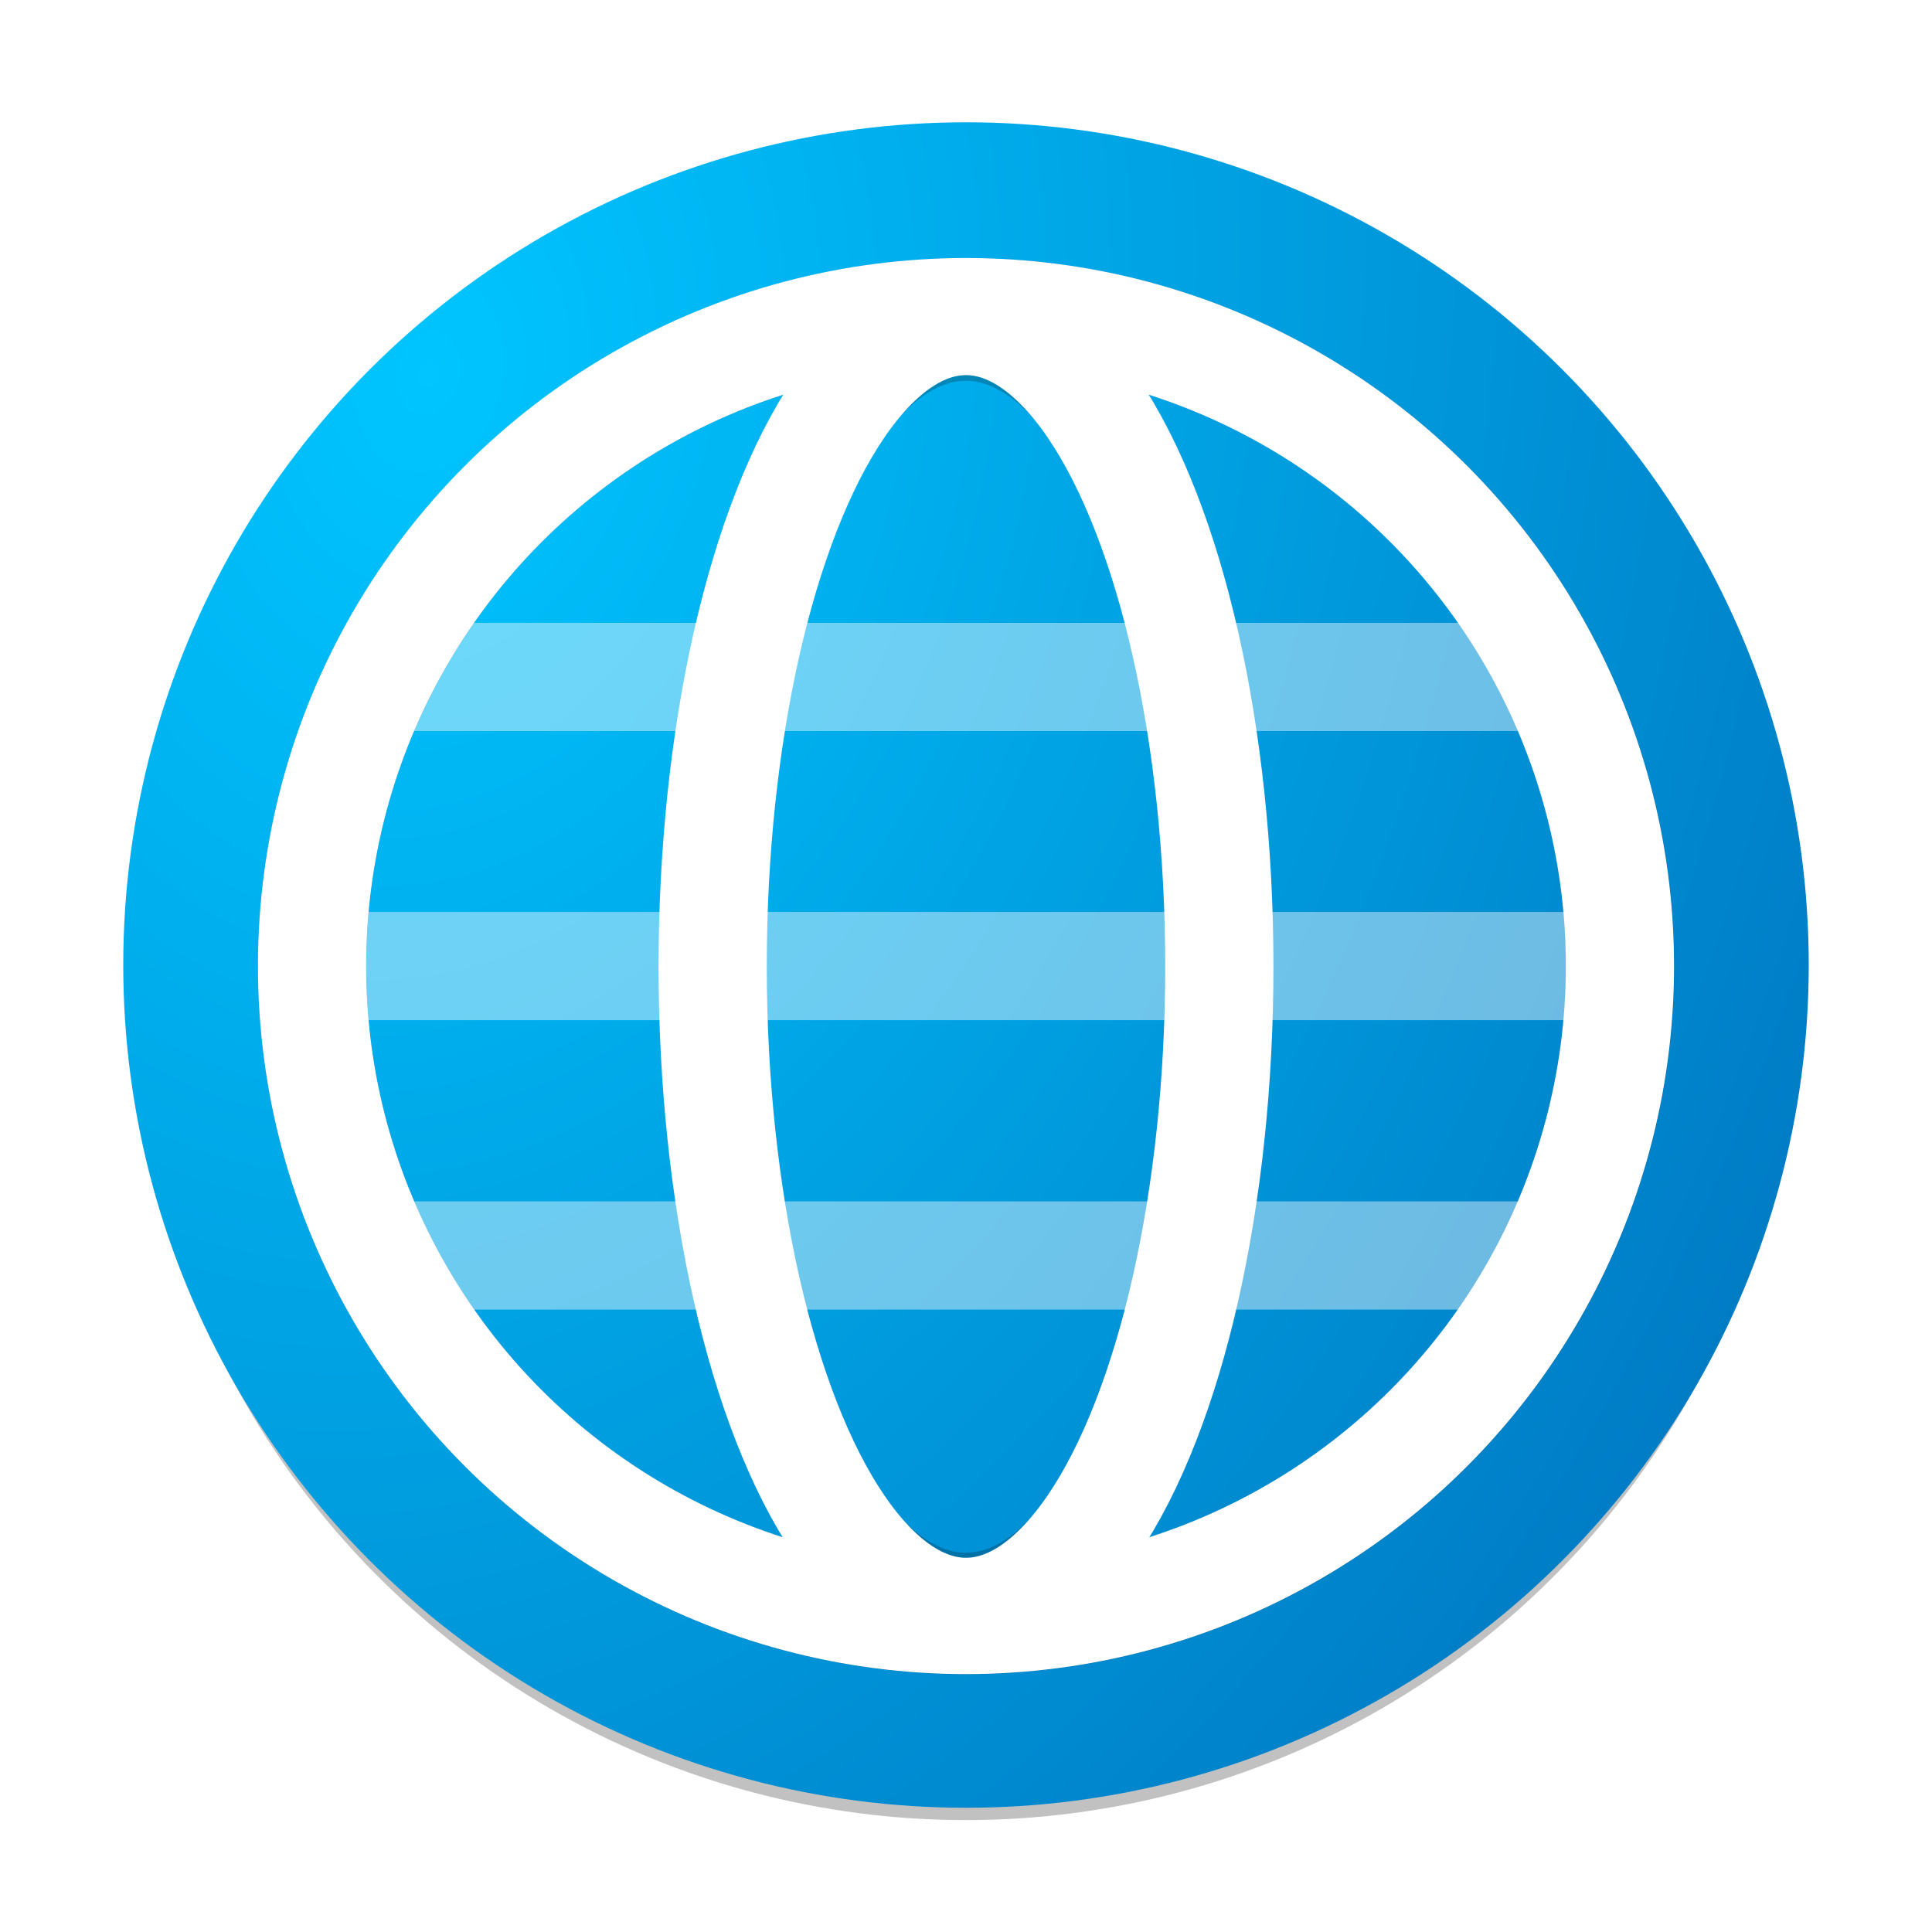 <?xml version="1.0" encoding="UTF-8" standalone="no"?>
<svg
   width="64"
   height="64"
   version="1.1"
   id="svg18"
   sodipodi:docname="epiphany.svg"
   inkscape:version="1.3.2 (091e20ef0f, 2023-11-25, custom)"
   xmlns:inkscape="http://www.inkscape.org/namespaces/inkscape"
   xmlns:sodipodi="http://sodipodi.sourceforge.net/DTD/sodipodi-0.dtd"
   xmlns:xlink="http://www.w3.org/1999/xlink"
   xmlns="http://www.w3.org/2000/svg"
   xmlns:svg="http://www.w3.org/2000/svg">
  <defs
     id="defs18">
    <linearGradient
       id="linearGradient18"
       inkscape:collect="always">
      <stop
         style="stop-color:#00c5ff;stop-opacity:1;"
         offset="0"
         id="stop18" />
      <stop
         style="stop-color:#004a9d;stop-opacity:1;"
         offset="1"
         id="stop19" />
    </linearGradient>
    <radialGradient
       inkscape:collect="always"
       xlink:href="#linearGradient18"
       id="radialGradient19"
       cx="17.472"
       cy="33.474"
       fx="17.472"
       fy="33.474"
       r="26.777"
       gradientUnits="userSpaceOnUse"
       gradientTransform="matrix(-0.89,4.245,-3.168,-0.664,135.829,-39.609)" />
    <filter
       inkscape:collect="always"
       style="color-interpolation-filters:sRGB"
       id="filter26"
       x="-0.021"
       y="-0.021"
       width="1.042"
       height="1.042">
      <feGaussianBlur
         inkscape:collect="always"
         stdDeviation="0.468"
         id="feGaussianBlur26" />
    </filter>
    <filter
       inkscape:collect="always"
       style="color-interpolation-filters:sRGB"
       id="filter28"
       x="-0.075"
       y="-0.075"
       width="1.151"
       height="1.151">
      <feGaussianBlur
         inkscape:collect="always"
         stdDeviation="0.548"
         id="feGaussianBlur28" />
    </filter>
    <filter
       inkscape:collect="always"
       style="color-interpolation-filters:sRGB"
       id="filter29"
       x="-0.177"
       y="-0.084"
       width="1.353"
       height="1.168">
      <feGaussianBlur
         inkscape:collect="always"
         stdDeviation="0.608"
         id="feGaussianBlur29" />
    </filter>
  </defs>
  <sodipodi:namedview
     id="namedview18"
     pagecolor="#ffffff"
     bordercolor="#000000"
     borderopacity="0.25"
     inkscape:showpageshadow="2"
     inkscape:pageopacity="0.0"
     inkscape:pagecheckerboard="0"
     inkscape:deskcolor="#d1d1d1"
     inkscape:zoom="8.9382717"
     inkscape:cx="27.410221"
     inkscape:cy="34.738259"
     inkscape:window-width="1920"
     inkscape:window-height="1017"
     inkscape:window-x="0"
     inkscape:window-y="0"
     inkscape:window-maximized="1"
     inkscape:current-layer="svg18" />
  <circle
     style="opacity:0.496;mix-blend-mode:normal;fill:#000000;stroke-width:0;filter:url(#filter26)"
     id="path18"
     cx="32"
     cy="32"
     r="26.777"
     transform="matrix(1.028,0,0,1.028,-0.902,-0.13)" />
  <circle
     style="opacity:1;fill:url(#radialGradient19);fill-opacity:1;stroke-width:0"
     id="path18-3"
     cx="32"
     cy="31.968"
     r="27.917" />
  <path
     style="opacity:0.428;fill:#ffffff;fill-opacity:0;stroke:#ffffff;stroke-width:3.585;stroke-dasharray:none;stroke-opacity:1"
     d="M 11.937,22.425 H 51.822"
     id="path22"
     sodipodi:nodetypes="cc" />
  <path
     style="opacity:0.428;fill:#ffffff;fill-opacity:0;stroke:#ffffff;stroke-width:3.585;stroke-dasharray:none;stroke-opacity:1"
     d="M 10.876,32.002 H 53.547"
     id="path22-3"
     sodipodi:nodetypes="cc" />
  <path
     style="opacity:0.428;fill:#ffffff;fill-opacity:0;stroke:#ffffff;stroke-width:3.585;stroke-dasharray:none;stroke-opacity:1"
     d="M 11.953,41.589 H 51.827"
     id="path22-3-5"
     sodipodi:nodetypes="cc" />
  <circle
     style="opacity:0.468;fill:#000000;fill-opacity:0;stroke:#000000;stroke-width:3.199;stroke-dasharray:none;stroke-opacity:1;filter:url(#filter28)"
     id="path20-6"
     cx="32"
     cy="32"
     r="19.327"
     transform="matrix(1.121,0,0,1.121,-3.867,-3.865)" />
  <ellipse
     style="opacity:0.468;fill:#000000;fill-opacity:0;stroke:#000000;stroke-width:3.551;stroke-dasharray:none;stroke-opacity:1;filter:url(#filter29)"
     id="path21-2"
     cx="32"
     cy="32"
     rx="9.16"
     ry="19.215"
     transform="matrix(0.916,0,0,1.113,2.683,-3.591)" />
  <circle
     style="opacity:1;fill:#00abff;fill-opacity:0;stroke:#ffffff;stroke-width:3.585;stroke-dasharray:none;stroke-opacity:1"
     id="path20"
     cx="32"
     cy="32.002"
     r="21.663" />
  <ellipse
     style="opacity:1;fill:#00abff;fill-opacity:0;stroke:#ffffff;stroke-width:3.585;stroke-dasharray:none;stroke-opacity:1"
     id="path21"
     cx="32"
     cy="32.015"
     rx="8.392"
     ry="21.381" />
</svg>
